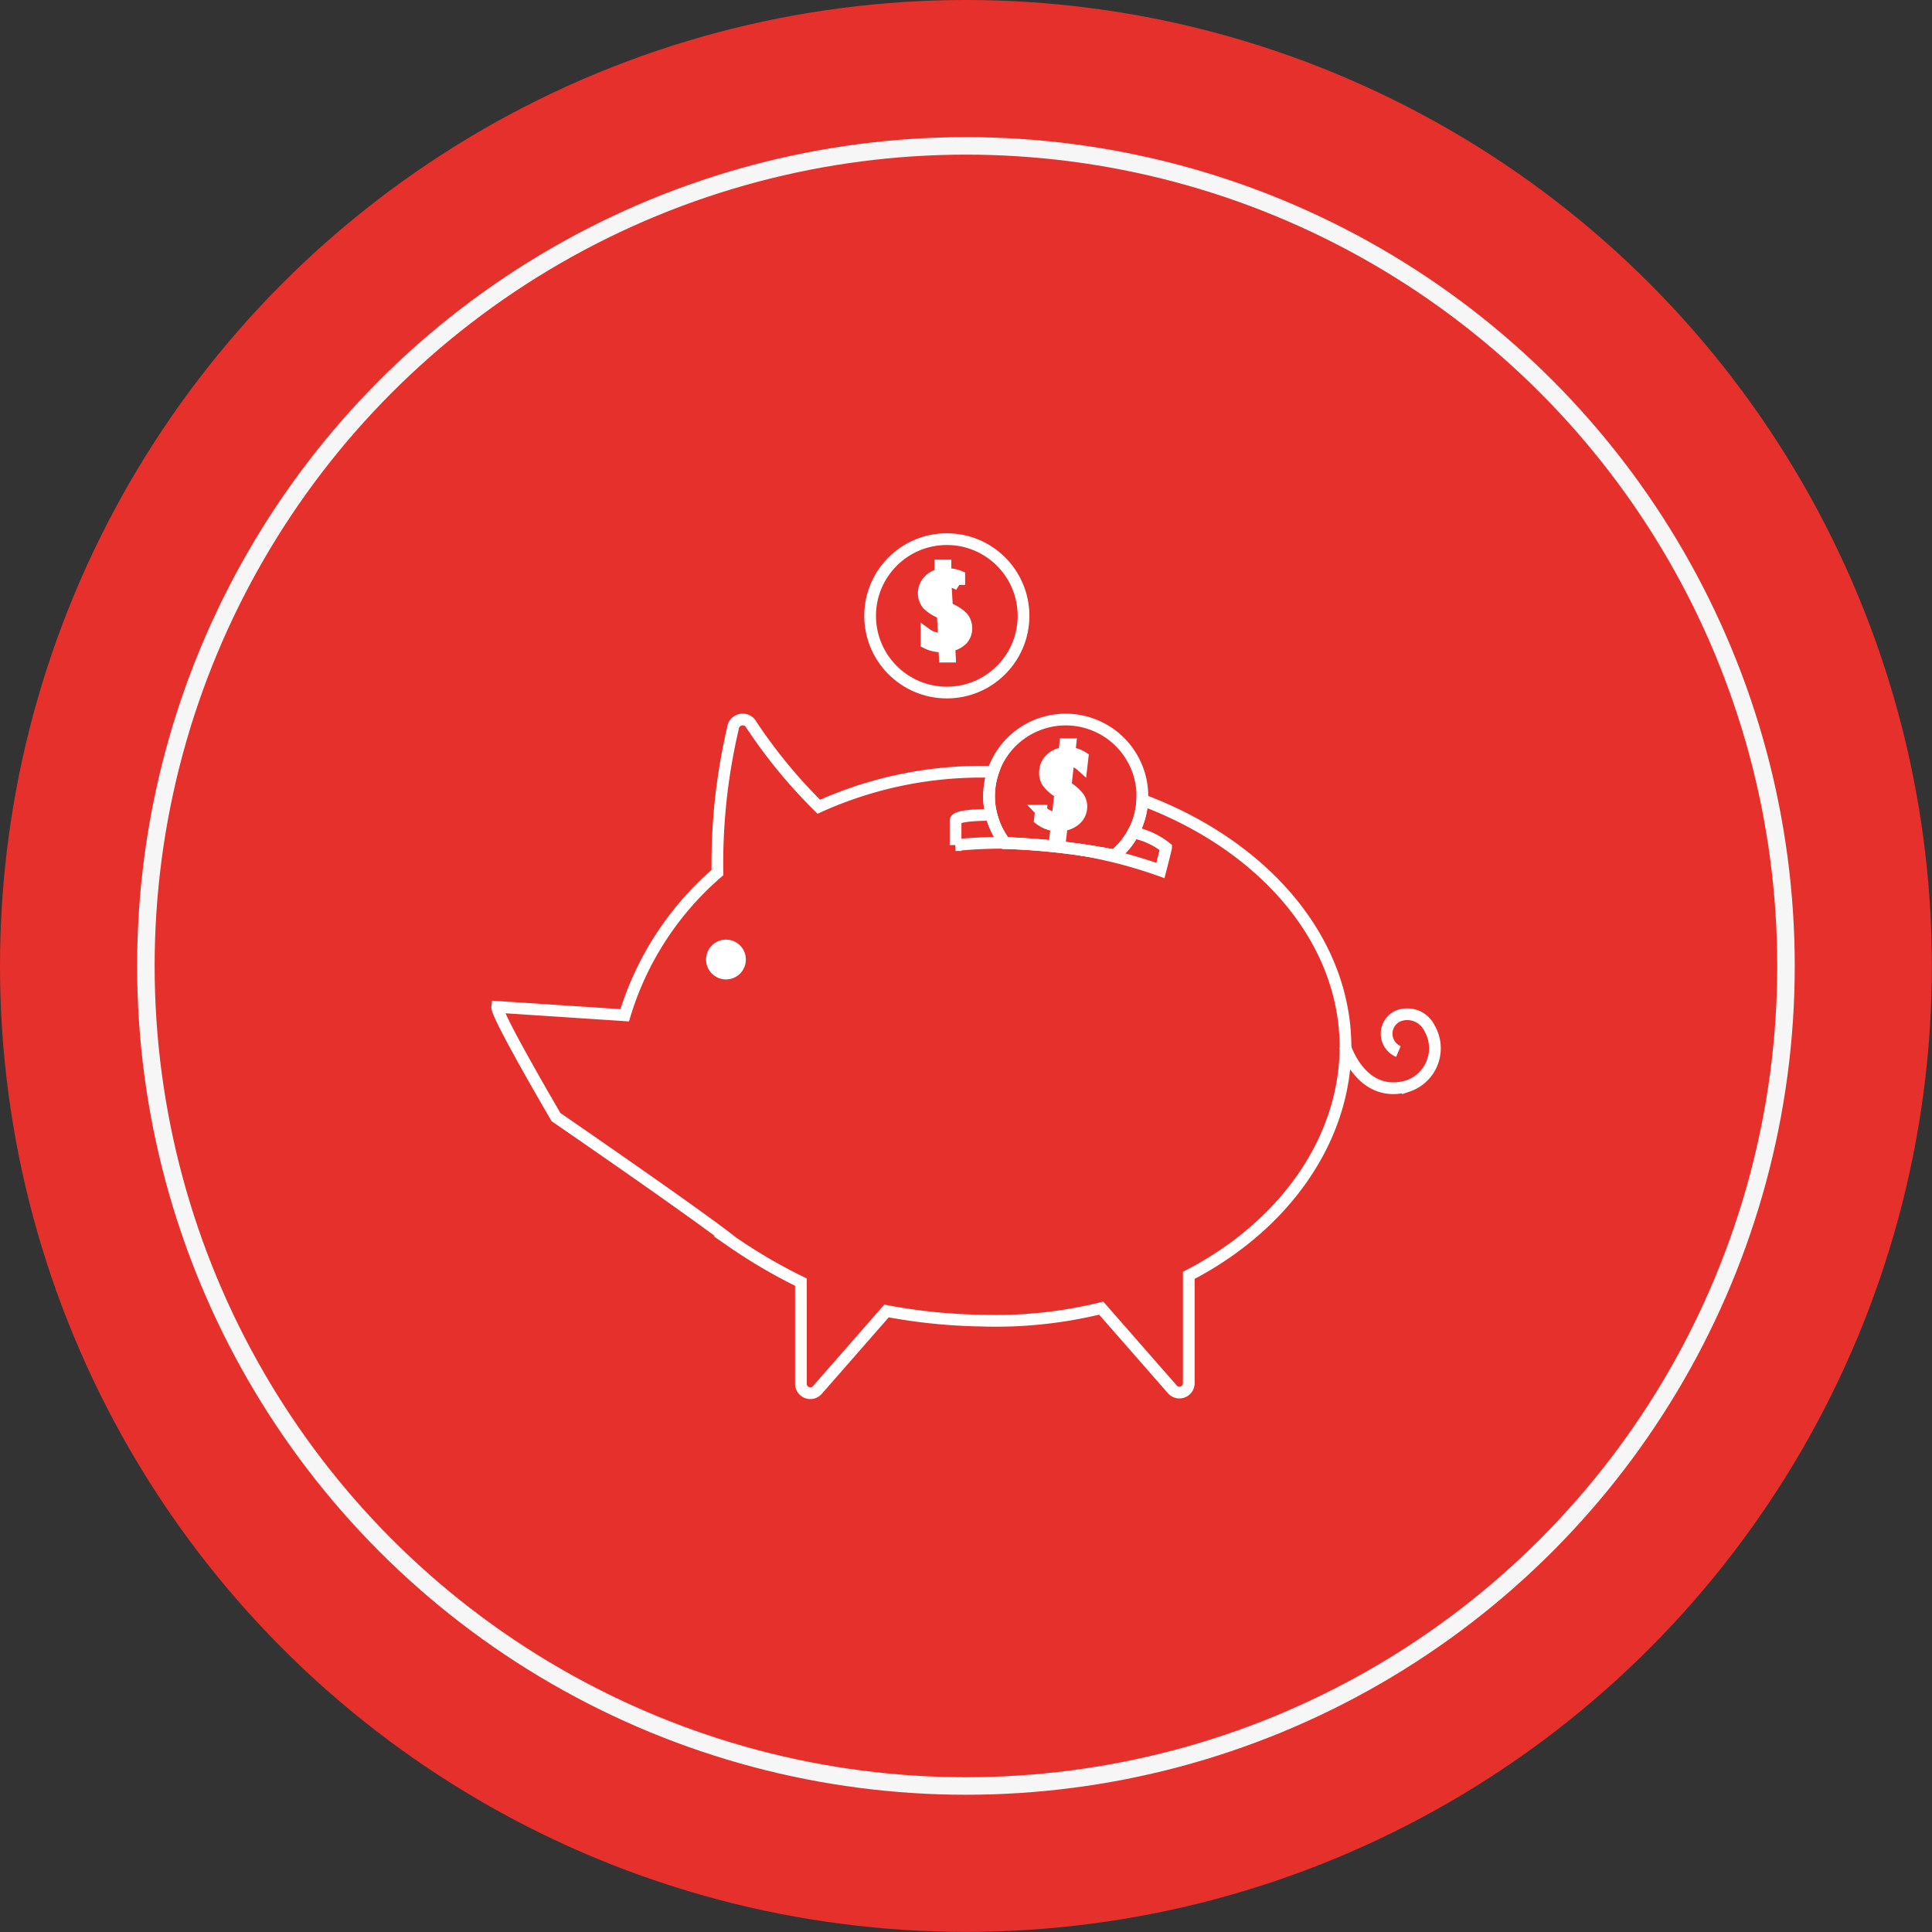 <svg id="Layer_1" data-name="Layer 1" xmlns="http://www.w3.org/2000/svg" viewBox="0 0 156.67 156.67"><rect x="0" y="0" width="156.67" height="156.67" fill="#333333" stroke="none"/><defs><style>.cls-1{fill:#e6302b;}.cls-2{fill:#fff;}.cls-2,.cls-3{stroke:#fff;stroke-width:0.95px;}.cls-2,.cls-3,.cls-4{stroke-miterlimit:10;}.cls-3,.cls-4{fill:none;}.cls-4{stroke:#f6f6f6;stroke-width:1.42px;}</style></defs><title>persely</title><circle class="cls-1" cx="78.33" cy="78.33" r="78.33"/><circle class="cls-2" cx="58.87" cy="77.81" r="1.14"/><path class="cls-3" d="M-22.24,526.74s1.32,4.34,5.1,3.25a3.23,3.23,0,0,0,1.76-4.69,2,2,0,0,0-2.52-1,1.57,1.57,0,0,0,0,2.89" transform="translate(131.3 -441.92)"/><circle class="cls-3" cx="76.78" cy="49.94" r="6.22"/><path class="cls-3" d="M-40.93,511.3a6.21,6.21,0,0,0,2.27-4.81,6.22,6.22,0,0,0-6.22-6.22,6.22,6.22,0,0,0-6.22,6.22,6.19,6.19,0,0,0,1.3,3.79A55.63,55.63,0,0,1-40.93,511.3Z" transform="translate(131.3 -441.92)"/><path class="cls-3" d="M-49.8,510.28A6.23,6.23,0,0,1-50.9,508c-1.71,0-2.87.14-2.91,0.45v2a40,40,0,0,1,4.64-.18Z" transform="translate(131.3 -441.92)"/><path class="cls-3" d="M-39.4,509.43a6.25,6.25,0,0,1-1.53,1.87c-0.79-.17-1.65-0.31-2.53-0.44a38,38,0,0,1,6.26,1.65s0.46-1.79.46-1.85A6.18,6.18,0,0,0-39.4,509.43Z" transform="translate(131.3 -441.92)"/><path class="cls-3" d="M-38.67,506.79a6.21,6.21,0,0,1-2.25,4.5,55.63,55.63,0,0,0-8.87-1,6.19,6.19,0,0,1-1.3-3.79,6.2,6.2,0,0,1,.33-2l-1,0a32,32,0,0,0-13.14,2.84,41.63,41.63,0,0,1-5.57-6.8,0.8,0.8,0,0,0-1.4.47,48.1,48.1,0,0,0-1.25,11.67,24.68,24.68,0,0,0-7.52,11.57l-10.34-.68c-0.08.68,4.77,8.94,4.77,8.94s11.53,7.92,14.3,10.13a42.65,42.65,0,0,0,5.56,3.25v8.25a0.76,0.76,0,0,0,1.33.5l5.61-6.41a45.16,45.16,0,0,0,7.67.78A35.91,35.91,0,0,0-42,548l5.77,6.59a0.76,0.76,0,0,0,1.33-.5v-8.75c7.74-4,12.71-11,12.71-18.58C-22.24,518-28.93,510.43-38.67,506.79Z" transform="translate(131.3 -441.92)"/><path class="cls-2" d="M-45.19,508.84l-0.1.88-0.42,0,0.1-.85a2.56,2.56,0,0,1-1.36-.51l0.08-.7a1.91,1.91,0,0,0,.6.42,2.36,2.36,0,0,0,.74.22l0.23-2.07a3.19,3.19,0,0,1-1.06-.92,1.42,1.42,0,0,1-.17-0.89,1.44,1.44,0,0,1,.51-1A1.67,1.67,0,0,1-45,503l0.08-.73,0.42,0-0.08.71a2.26,2.26,0,0,1,1.07.35l-0.08.69a1.85,1.85,0,0,0-1.06-.47l-0.24,2.14a3.47,3.47,0,0,1,1.06.9,1.31,1.31,0,0,1,.21.89,1.33,1.33,0,0,1-.49.92A1.88,1.88,0,0,1-45.19,508.84Zm0-3.37,0.21-1.89a0.92,0.92,0,0,0-.57.24,0.84,0.84,0,0,0-.26.54,1,1,0,0,0,.1.59A1.75,1.75,0,0,0-45.24,505.47Zm0.32,1-0.21,1.83a0.84,0.84,0,0,0,.88-0.75A1.21,1.21,0,0,0-44.92,506.44Z" transform="translate(131.3 -441.92)"/><path class="cls-2" d="M-54.32,494.29l0.05,0.88-0.42,0-0.05-.85a2.56,2.56,0,0,1-1.43-.27l0-.71a1.91,1.91,0,0,0,.67.31,2.36,2.36,0,0,0,.77.09l-0.13-2.08a3.19,3.19,0,0,1-1.21-.73,1.42,1.42,0,0,1-.32-0.84,1.44,1.44,0,0,1,.34-1,1.67,1.67,0,0,1,1-.58l0-.73,0.42,0,0,0.72a2.26,2.26,0,0,1,1.12.16l0,0.69a1.85,1.85,0,0,0-1.12-.28l0.13,2.15a3.47,3.47,0,0,1,1.2.71,1.31,1.31,0,0,1,.36.84,1.33,1.33,0,0,1-.33,1A1.88,1.88,0,0,1-54.32,494.29ZM-54.94,491l-0.11-1.89a0.92,0.92,0,0,0-.52.34,0.84,0.84,0,0,0-.17.58,1,1,0,0,0,.2.56A1.75,1.75,0,0,0-54.94,491Zm0.48,0.9,0.11,1.84a0.84,0.84,0,0,0,.73-0.89A1.21,1.21,0,0,0-54.47,491.89Z" transform="translate(131.3 -441.92)"/><circle class="cls-4" cx="78.33" cy="78.33" r="66.5"/></svg>